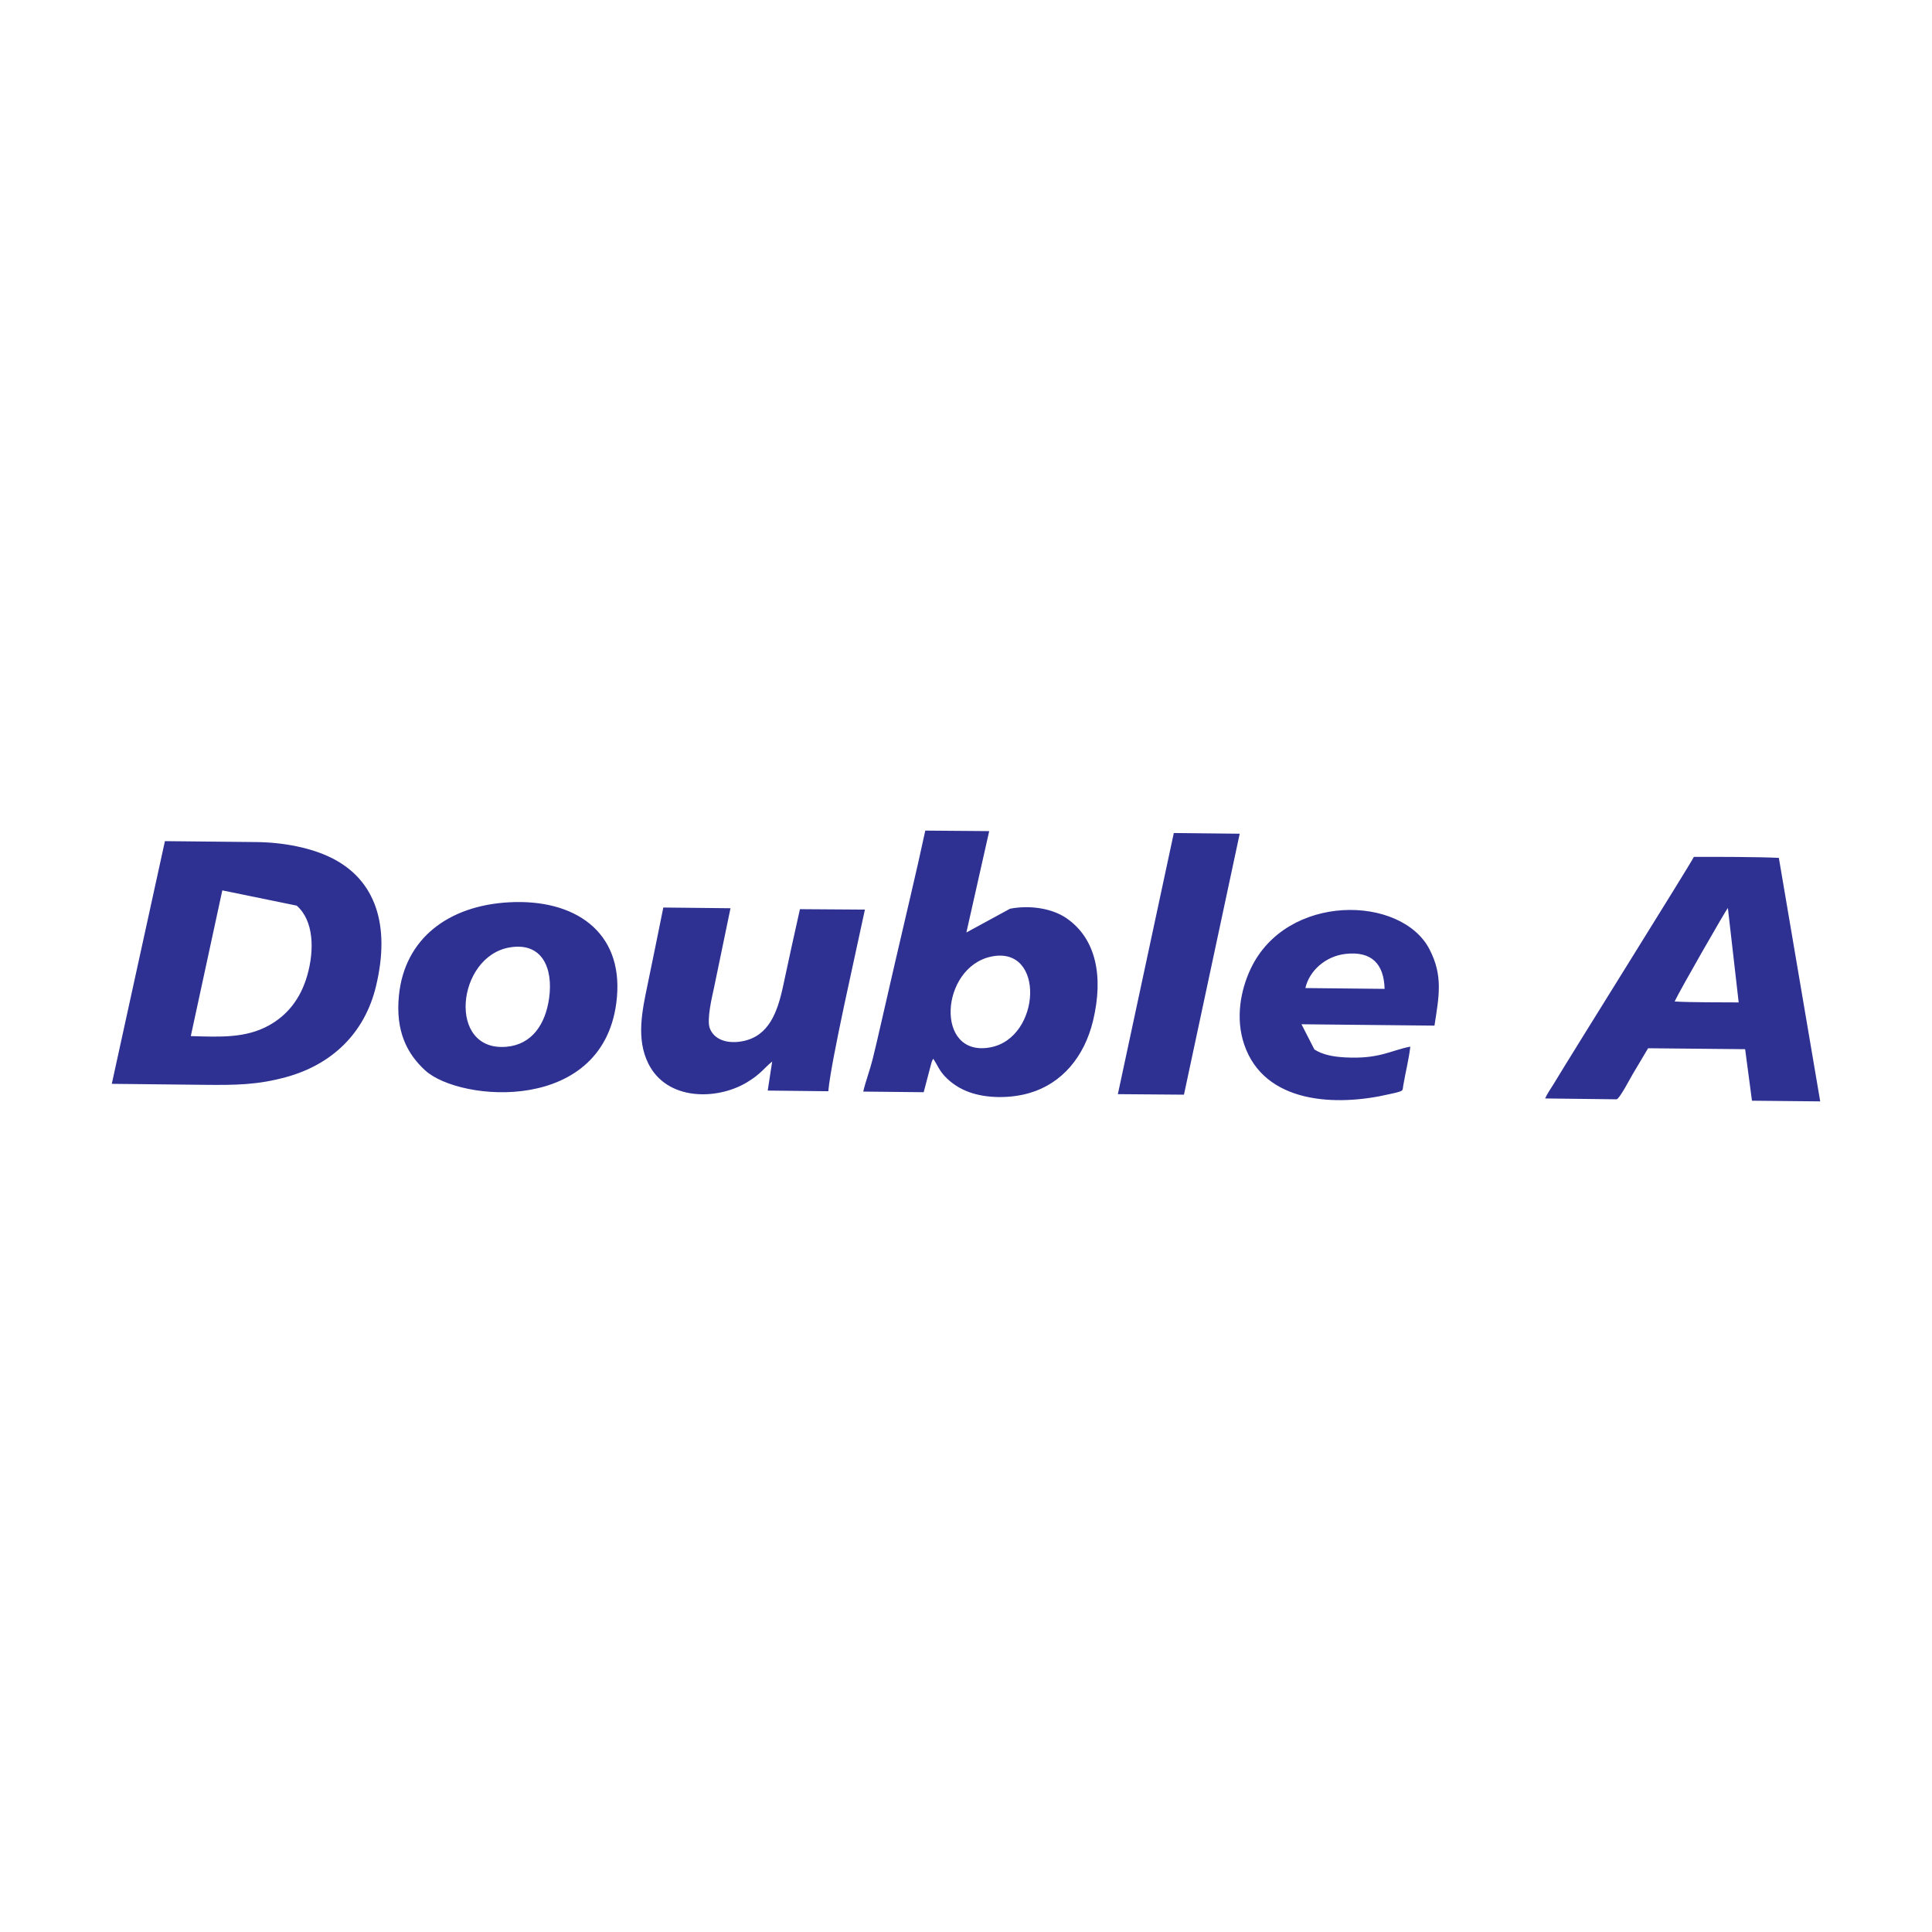 <?xml version="1.0" encoding="utf-8"?>
<!-- Generator: Adobe Illustrator 26.5.0, SVG Export Plug-In . SVG Version: 6.00 Build 0)  -->
<svg version="1.1" id="Layer_1" xmlns="http://www.w3.org/2000/svg" xmlns:xlink="http://www.w3.org/1999/xlink" x="0px" y="0px"
	 viewBox="0 0 1080 1080" style="enable-background:new 0 0 1080 1080;" xml:space="preserve">
<style type="text/css">
	.st0{fill-rule:evenodd;clip-rule:evenodd;}
	.st1{fill:#ED1C24;}
	.st2{fill:#E1251B;}
	.st3{fill-rule:evenodd;clip-rule:evenodd;fill:#16397B;}
	.st4{fill:#EE2745;}
	
		.st5{clip-path:url(#SVGID_00000159429925307322434390000017338273267260925865_);fill:url(#SVGID_00000002353207648279397160000014611041229424150406_);}
	
		.st6{clip-path:url(#SVGID_00000106831711948479407720000014132186403805654163_);fill:url(#SVGID_00000069381020093971526260000017735104284800179866_);}
	
		.st7{clip-path:url(#SVGID_00000052074688827616274240000016967154570752861857_);fill:url(#SVGID_00000093890255824396426590000003752679161600465306_);}
	
		.st8{clip-path:url(#SVGID_00000166653554017205468060000002344523177024366734_);fill:url(#SVGID_00000086688034289109620510000003955139922377398462_);}
	.st9{fill:#424243;}
	
		.st10{clip-path:url(#SVGID_00000145025390820370199790000006533607064645853365_);fill:url(#SVGID_00000107570166389658812310000014743551997898183308_);}
	.st11{fill:#FFFFFF;}
	
		.st12{clip-path:url(#SVGID_00000094619621730828117520000007441420733703640984_);fill:url(#SVGID_00000028294590904447759380000017283427461407705732_);}
	
		.st13{clip-path:url(#SVGID_00000117659348039331180280000003082680294540375682_);fill:url(#SVGID_00000139977769938647330530000014474769669931351441_);}
	
		.st14{clip-path:url(#SVGID_00000016780735699850421820000012951800810022921912_);fill:url(#SVGID_00000109022379993585030350000011909078579338913921_);}
	
		.st15{clip-path:url(#SVGID_00000004504801804739759300000002004898506235326138_);fill:url(#SVGID_00000036941839864190858120000001178303268257608341_);}
	
		.st16{clip-path:url(#SVGID_00000031904482698414384170000001831815966834139573_);fill:url(#SVGID_00000058561089319754012240000003847756547871931018_);}
	
		.st17{clip-path:url(#SVGID_00000076569415824122950300000003282262622860937103_);fill:url(#SVGID_00000015336219453966587750000013559957164469410997_);}
	
		.st18{clip-path:url(#SVGID_00000106828598755416133250000002189275613158371988_);fill:url(#SVGID_00000108995228408425326130000006428749976967575176_);}
	.st19{fill-rule:evenodd;clip-rule:evenodd;fill:#C8202F;}
	.st20{fill-rule:evenodd;clip-rule:evenodd;fill:#FFFFFF;}
	.st21{fill-rule:evenodd;clip-rule:evenodd;fill:#F98238;}
	.st22{filter:url(#Adobe_OpacityMaskFilter);}
	.st23{fill:url(#SVGID_00000122705425107092463200000009972080525947179695_);}
	.st24{mask:url(#SVGID_00000080193799146236825030000003822353436449190333_);fill-rule:evenodd;clip-rule:evenodd;fill:#ED1C24;}
	.st25{fill-rule:evenodd;clip-rule:evenodd;fill:#F5333F;}
	.st26{fill-rule:evenodd;clip-rule:evenodd;fill:#ED1C24;}
	.st27{fill-rule:evenodd;clip-rule:evenodd;fill:#F9A46E;}
	.st28{fill-rule:evenodd;clip-rule:evenodd;fill:#F47B26;}
	.st29{fill-rule:evenodd;clip-rule:evenodd;fill:#EB5433;}
	.st30{fill:#1A3282;}
	.st31{fill-rule:evenodd;clip-rule:evenodd;fill:#1A3282;}
	.st32{fill-rule:evenodd;clip-rule:evenodd;fill:#9D9FA2;}
	.st33{fill-rule:evenodd;clip-rule:evenodd;fill:#000303;}
	.st34{fill:#64003D;}
	.st35{fill:#536270;}
	.st36{fill-rule:evenodd;clip-rule:evenodd;fill:#64003D;}
	.st37{fill-rule:evenodd;clip-rule:evenodd;fill:#536270;}
	.st38{fill-rule:evenodd;clip-rule:evenodd;fill:#1A3382;}
	.st39{fill-rule:evenodd;clip-rule:evenodd;fill:#29387E;}
	.st40{fill-rule:evenodd;clip-rule:evenodd;fill:#F37021;}
	.st41{fill-rule:evenodd;clip-rule:evenodd;fill:#005C32;}
	.st42{fill-rule:evenodd;clip-rule:evenodd;fill:#D2AB67;}
	
		.st43{clip-path:url(#SVGID_00000116939775821860204280000001294584890008873613_);fill:url(#SVGID_00000085218803230905980330000002491228712775250840_);}
	
		.st44{clip-path:url(#SVGID_00000146473603868742926810000010009903453245184921_);fill:url(#SVGID_00000109752017369503787760000001112365951356578190_);}
	
		.st45{clip-path:url(#SVGID_00000113322244342467103150000010196821377401895601_);fill:url(#SVGID_00000039833617782702453590000000704225580545418918_);}
	.st46{fill-rule:evenodd;clip-rule:evenodd;fill:#00AEEF;}
	.st47{fill-rule:evenodd;clip-rule:evenodd;fill:#EC008C;}
	.st48{fill-rule:evenodd;clip-rule:evenodd;fill:#FFF200;}
	.st49{fill:#A7AAAC;}
	.st50{fill-rule:evenodd;clip-rule:evenodd;fill:#5C5B5B;}
	.st51{fill:#9D9D9F;}
	.st52{fill:#F04D23;}
	.st53{fill-rule:evenodd;clip-rule:evenodd;fill:#2E3192;}
	.st54{fill-rule:evenodd;clip-rule:evenodd;fill:#C4312D;}
	.st55{fill:#552715;}
	.st56{fill:#010101;}
	.st57{fill:#E31E2E;}
	.st58{fill:url(#SVGID_00000051370456919813603260000002251179166745390763_);}
	.st59{fill:url(#SVGID_00000017503095558037898050000009748627794445795242_);}
	.st60{clip-path:url(#SVGID_00000016042253946420372730000004377015855400401304_);}
	.st61{clip-path:url(#SVGID_00000005965537629850129080000014966820585986204294_);}
	.st62{clip-path:url(#SVGID_00000047761449488883352930000008144590369273285554_);}
	.st63{clip-path:url(#SVGID_00000039120381116185625630000012828427435390590140_);}
	.st64{clip-path:url(#SVGID_00000121280808732180496070000017495348262125056691_);}
	.st65{clip-path:url(#SVGID_00000088838393078390303100000001129856872661138328_);}
	.st66{clip-path:url(#SVGID_00000155105092069341145210000017390917486089936281_);}
	.st67{clip-path:url(#SVGID_00000011723375172245043610000012303550691314601632_);}
	.st68{clip-path:url(#SVGID_00000054972101076256149220000017193211009675678111_);}
	.st69{clip-path:url(#SVGID_00000095334106424114726760000013288465429724637599_);}
	.st70{clip-path:url(#SVGID_00000107586753941834587730000002420767783008954794_);}
	.st71{fill:#2650A1;}
	.st72{fill:url(#SVGID_00000151536842943223698440000010882833955981885850_);}
	.st73{fill:#FEFEFE;}
	.st74{fill:#FDFDFD;}
	.st75{fill:#FCFCFC;}
	.st76{fill:#FBFBFB;}
	.st77{fill:#FAFAFA;}
	.st78{fill:#F9F9F9;}
	.st79{fill:#F8F8F8;}
	.st80{fill:#F7F7F7;}
	.st81{fill:#F6F6F6;}
	.st82{fill:#F5F5F5;}
	.st83{fill:#F4F4F4;}
	.st84{fill:#F3F3F3;}
	.st85{fill:#F2F2F2;}
	.st86{fill:#F1F1F1;}
	.st87{fill:#F0F0F0;}
	.st88{fill:#EFEFEF;}
	.st89{fill:#EEEEEE;}
	.st90{fill:#EDEDED;}
	.st91{fill:#ECECEC;}
	.st92{fill:#EBEBEB;}
	.st93{fill:#EAEAEA;}
	.st94{fill:#E9E9E9;}
	.st95{fill:#E8E8E8;}
	.st96{fill:#E7E7E7;}
	.st97{fill:#E6E6E6;}
	.st98{fill:#E5E5E5;}
	.st99{fill:#E4E4E4;}
	.st100{fill:#E3E3E3;}
	.st101{fill:#E2E2E2;}
	.st102{fill:#E1E1E1;}
	.st103{fill:#E0E0E0;}
	.st104{fill:#DFDFDF;}
	.st105{fill:#DEDEDE;}
	.st106{fill:#DDDDDD;}
	.st107{fill:#DCDCDC;}
	.st108{fill:#DBDBDB;}
	.st109{fill:#DADADA;}
	.st110{fill:#D9D9D9;}
	.st111{fill:#D92231;}
	.st112{fill:url(#SVGID_00000152252597298949068480000008667164355955135630_);}
	.st113{fill:url(#SVGID_00000077306233480839027870000013017252175309248140_);}
	.st114{opacity:0.8;}
	.st115{fill:url(#SVGID_00000168805302493618914640000008857675478279644602_);}
	.st116{fill:url(#SVGID_00000087390191035753996120000011295953044003538058_);}
	.st117{fill-rule:evenodd;clip-rule:evenodd;fill:#010101;}
	.st118{fill:#80A845;}
	.st119{fill-rule:evenodd;clip-rule:evenodd;fill:#80A845;}
	.st120{fill:url(#SVGID_00000111891420017147550630000003577495010027257234_);}
	.st121{fill-rule:evenodd;clip-rule:evenodd;fill:#04984A;}
	.st122{fill-rule:evenodd;clip-rule:evenodd;fill:url(#SVGID_00000016052256081157933810000001533886108182079396_);}
	.st123{fill:url(#SVGID_00000002371924733136899130000004503087161220893855_);}
	.st124{fill:url(#SVGID_00000047059238714451492520000009988804177806569908_);}
	.st125{fill:url(#SVGID_00000040544413356268546970000017576272615348647322_);}
	.st126{fill:url(#SVGID_00000145041266871305213090000016589508506350026369_);}
	.st127{fill:url(#SVGID_00000159460128745185087020000007815451305813800114_);}
	.st128{fill:url(#SVGID_00000041282047484285047870000007270707859929259706_);}
	.st129{fill:url(#SVGID_00000011737490186394701010000011013021555209172358_);}
	.st130{fill:url(#SVGID_00000127740275873460045320000017132249175088759680_);}
	.st131{fill:url(#SVGID_00000135651731260617758240000010609319518735783078_);}
	.st132{fill:url(#SVGID_00000031165545314618453270000016735583801243035542_);}
	.st133{fill:url(#SVGID_00000088119092044348109360000000420631001702865575_);}
	.st134{fill:url(#SVGID_00000129891379332110691840000013933612546293826469_);}
	.st135{fill:url(#SVGID_00000182500450697765134130000018391726324556425886_);}
	.st136{fill:url(#SVGID_00000159461244422465935140000016995757269431483018_);}
	.st137{fill-rule:evenodd;clip-rule:evenodd;fill:url(#SVGID_00000019636340854219946200000009701581180942409123_);}
	.st138{fill:#0A529D;}
	.st139{fill:url(#SVGID_00000157987949053973090280000001508577609669348255_);}
	.st140{fill:url(#SVGID_00000005228869600859629310000015922245918656265404_);}
	.st141{fill:url(#SVGID_00000178920743509672271700000015645253704018295998_);}
	.st142{fill:url(#SVGID_00000134930812896437449990000001172118385673792416_);}
	.st143{fill:url(#SVGID_00000142891948433399072510000006133186854534579900_);}
	.st144{fill:url(#SVGID_00000178902971721678394020000005618461707729395603_);}
	.st145{fill:url(#SVGID_00000116211868345993455520000001394382008424489365_);}
	.st146{fill:url(#SVGID_00000113330938136441982060000011235220284612742287_);}
	.st147{fill:url(#SVGID_00000183236853764560242690000001297100954858997656_);}
	.st148{fill:url(#SVGID_00000112623936097300245010000006627735165398790816_);}
	.st149{fill:url(#SVGID_00000024723929132219268210000013142589205420654728_);}
	.st150{fill:url(#SVGID_00000137114786087029657580000013073943923981132184_);}
	.st151{fill-rule:evenodd;clip-rule:evenodd;fill:url(#SVGID_00000089551915121196494280000013097219237157663411_);}
	.st152{fill:url(#SVGID_00000098183389481542204540000012100782672994430369_);}
	.st153{fill:url(#SVGID_00000083076207711966694980000000998487361949257144_);}
	.st154{fill:url(#SVGID_00000090270022263759681440000004505217680851408033_);}
	.st155{fill:url(#SVGID_00000114056274601149014980000018330369601915262389_);}
	.st156{fill:url(#SVGID_00000160155459254459350860000012357340805900204210_);}
	.st157{fill:url(#SVGID_00000078003692722355332480000012019843588445766549_);}
	.st158{fill:url(#SVGID_00000001665563307376392370000000528144036128815488_);}
	.st159{fill:url(#SVGID_00000147912463185493808530000009669100188204302519_);}
	.st160{fill:url(#SVGID_00000044864351669893199270000016835262178231265677_);}
	.st161{fill:url(#SVGID_00000023999265809926001210000008143105278065371542_);}
	.st162{fill:url(#SVGID_00000130617859057343323470000017833281416093967749_);}
	.st163{fill:url(#SVGID_00000119087078216023770010000004189876758857463482_);}
	.st164{fill:url(#SVGID_00000178201746042687104760000016086686507401051536_);}
	.st165{fill:url(#SVGID_00000065035545696996661610000005951184205412679043_);}
	.st166{fill:url(#SVGID_00000147924911743860790560000007313751712447837341_);}
	.st167{fill:url(#SVGID_00000045585905012344679860000011015279399520630148_);}
	.st168{fill:url(#SVGID_00000031173402479915596230000005963183712113292721_);}
	.st169{fill-rule:evenodd;clip-rule:evenodd;fill:url(#SVGID_00000088834738043967286590000017241435395313190046_);}
	.st170{fill:url(#SVGID_00000027570839838141597950000003893112911516676517_);}
	.st171{fill:url(#SVGID_00000067205298593660087440000013649706877374531757_);}
	.st172{fill:url(#SVGID_00000034048281814499360220000010631317486986326150_);}
	.st173{fill:url(#SVGID_00000066484593675526165680000016714350083341427336_);}
	.st174{fill:url(#SVGID_00000174571156921022556590000013494414128624096912_);}
	.st175{fill:url(#SVGID_00000180359438192594194830000009558972666973362359_);}
	.st176{fill:url(#SVGID_00000012441986222591387970000013342529992830132361_);}
	.st177{fill:url(#SVGID_00000023274134697145745430000017631951311941693350_);}
	.st178{fill:url(#SVGID_00000048462878884376277580000011338582049133792896_);}
	.st179{fill:url(#SVGID_00000000912944983461902390000003889417418171947690_);}
	.st180{fill:url(#SVGID_00000027586006518058422060000015671766823013232034_);}
	.st181{fill:url(#SVGID_00000083066598765585211750000004617155297143344008_);}
	.st182{fill:url(#SVGID_00000048495233827157213670000008232757152469407927_);}
	.st183{fill:url(#SVGID_00000129902058301457442870000007920505560342564740_);}
	.st184{fill-rule:evenodd;clip-rule:evenodd;fill:url(#SVGID_00000132078139401906522380000010715762989679530664_);}
	.st185{fill:url(#SVGID_00000065043008662782097240000015764198612136770451_);}
	.st186{fill:url(#SVGID_00000129912290405648117470000003066568100554090161_);}
	.st187{fill:url(#SVGID_00000092454971473955565200000004652103570157566353_);}
	.st188{fill:url(#SVGID_00000139292255467300638430000002337175423229439881_);}
	.st189{fill:url(#SVGID_00000143585409635967661280000014105196158833239983_);}
	.st190{fill:url(#SVGID_00000137822224439826283360000003031897707447943855_);}
	.st191{fill:url(#SVGID_00000033327588488552455980000014417858158743592378_);}
	.st192{fill:url(#SVGID_00000080927368075835423250000013677837511838388641_);}
	.st193{fill:url(#SVGID_00000123418697286119979770000007312408863816444307_);}
	.st194{fill:url(#SVGID_00000145036890406448697580000011405972759224535434_);}
	.st195{fill:url(#SVGID_00000133486788948693280620000009264079912535166080_);}
	.st196{fill:url(#SVGID_00000047776012043745295210000007145398063736011191_);}
	.st197{fill:url(#SVGID_00000072969486390274372880000014781717112945738647_);}
	.st198{fill:url(#SVGID_00000144296987698548646060000007492644637116413861_);}
	.st199{fill:url(#SVGID_00000072976063491163965670000009210702787779393702_);}
	.st200{fill:url(#SVGID_00000156553937973767215730000006487371196354850690_);}
	.st201{fill:url(#SVGID_00000069385748793118170810000000365415246542254485_);}
	.st202{fill:url(#SVGID_00000175319730539145280330000016354916067768950184_);}
	.st203{fill:url(#SVGID_00000015356952689499507610000008183175841061324700_);}
	.st204{fill-rule:evenodd;clip-rule:evenodd;fill:url(#SVGID_00000163072455068010577240000000605007975462183313_);}
	.st205{fill:url(#SVGID_00000140731710090395411510000013527833336925832840_);}
	.st206{fill:url(#SVGID_00000176041882594780158660000007682130206868126342_);}
	.st207{fill:url(#SVGID_00000084488472205670420540000009896420385285956257_);}
	.st208{fill:url(#SVGID_00000114778658855352529010000001157153071795723194_);}
	.st209{fill:url(#SVGID_00000174593298666864033470000000408016647639565243_);}
	.st210{fill:url(#SVGID_00000033368265956389084420000005061834715259094452_);}
	.st211{fill:url(#SVGID_00000071542480207899111470000003328238304577693593_);}
	.st212{fill:url(#SVGID_00000054972709629799012870000006339327868571928472_);}
	.st213{fill:url(#SVGID_00000077316736818508857640000003162022544140054713_);}
	.st214{fill:url(#SVGID_00000150071494779712414080000005224193102090309792_);}
	.st215{fill:url(#SVGID_00000088829649214168621960000012023471877097679264_);}
	.st216{fill:url(#SVGID_00000058580825385212865060000015295629071195492224_);}
	.st217{fill:url(#SVGID_00000134240505605358764590000006471878561913758389_);}
	.st218{fill:url(#SVGID_00000171677967283524840890000003530152520015852979_);}
	.st219{fill:url(#SVGID_00000121963433695829666310000004984938940278036626_);}
	.st220{fill:url(#SVGID_00000093896536533450521730000012388326642530477246_);}
	.st221{fill-rule:evenodd;clip-rule:evenodd;fill:url(#SVGID_00000086651012657113940290000000138526645598078397_);}
	.st222{fill:url(#SVGID_00000017498765648008844440000013461441486136870318_);}
	.st223{fill:url(#SVGID_00000124876096533540340500000002775383794042624651_);}
	.st224{fill:url(#SVGID_00000152964267016988017390000007073544594701068435_);}
	.st225{fill:url(#SVGID_00000132800217071201512090000010765968034096043929_);}
	.st226{fill:url(#SVGID_00000075871738300029025670000005566974266304017550_);}
	.st227{fill:url(#SVGID_00000062153831999018382940000009582756357990786192_);}
	.st228{fill:url(#SVGID_00000136384698936899789490000015145281617751272637_);}
	.st229{fill:url(#SVGID_00000106833079804713917330000008172309600711856798_);}
	.st230{fill:url(#SVGID_00000180348295521120632660000010961483345644141958_);}
	.st231{fill:url(#SVGID_00000031192782705821855590000000709155170341203334_);}
	.st232{fill:url(#SVGID_00000142870615078409546940000008434371428735188156_);}
	.st233{fill:url(#SVGID_00000072264851071967493810000015783852774483291831_);}
	.st234{fill:url(#SVGID_00000134935842865082722990000010010191324642166189_);}
	.st235{fill:url(#SVGID_00000106147164623750206680000012507858126658897307_);}
	.st236{fill:url(#SVGID_00000080190694202184175070000003183544484929362567_);}
	.st237{fill-rule:evenodd;clip-rule:evenodd;fill:url(#SVGID_00000026841838856443119020000015464284012735272846_);}
	.st238{fill:url(#SVGID_00000042723306676338116990000000464561621107219079_);}
	.st239{fill:url(#SVGID_00000125591025144913449150000007546555218910612130_);}
	.st240{fill:url(#SVGID_00000114047460925358905960000018067290712088672653_);}
	.st241{fill:url(#SVGID_00000121252790702240428750000011059973198509422511_);}
	.st242{fill:url(#SVGID_00000062909938531756071780000012844956211748210567_);}
	.st243{fill:url(#SVGID_00000085937443386903193570000004440348131479533736_);}
	.st244{fill:url(#SVGID_00000100348421970561869510000004847185057535686564_);}
	.st245{fill:url(#SVGID_00000002370116932480386860000010311710675514083993_);}
	.st246{fill:url(#SVGID_00000117654408277497091300000007103521960823562631_);}
	.st247{fill:url(#SVGID_00000135685723335412425260000011898175090383170235_);}
	.st248{fill:url(#SVGID_00000014626723787936484600000016289267125486553018_);}
	.st249{fill:url(#SVGID_00000052787915867682297060000005535094733520123067_);}
	.st250{fill:url(#SVGID_00000058570888464460249390000000968972884289961858_);}
	.st251{fill:url(#SVGID_00000049223976149410099410000017799163929916547974_);}
	.st252{fill:url(#SVGID_00000046319693198221784750000011194546609947468984_);}
	.st253{fill-rule:evenodd;clip-rule:evenodd;fill:url(#SVGID_00000088134327278345285010000000153465619644623518_);}
	.st254{fill:url(#SVGID_00000145040919919320749650000001732261237067568786_);}
	.st255{fill:url(#SVGID_00000168807865452586172640000005285592351480725950_);}
	.st256{fill:url(#SVGID_00000146480198957157592490000013973584241887448232_);}
	.st257{fill:url(#SVGID_00000086678665392818269340000003682372143140927139_);}
	.st258{fill:url(#SVGID_00000003819528007043938860000000326698044124280448_);}
	.st259{fill:url(#SVGID_00000070100353143255367860000006244355074682239163_);}
	.st260{fill:url(#SVGID_00000147909086504909448950000009364464990581212835_);}
	.st261{fill:url(#SVGID_00000092436656565329108200000006574634639890212278_);}
	.st262{fill:url(#SVGID_00000173160460696490053330000004794554602560523652_);}
	.st263{fill:url(#SVGID_00000165234168535173981460000002891226687216468902_);}
	.st264{fill:url(#SVGID_00000157294409879773373560000006766001764775691179_);}
	.st265{fill:url(#SVGID_00000090255086563765098410000001168806817803867029_);}
	.st266{fill:url(#SVGID_00000036230154874022672700000002429181895212026541_);}
	.st267{fill:url(#SVGID_00000135680098717792742140000014807221403224304531_);}
	.st268{fill:url(#SVGID_00000100380285033749784020000006547958670025329542_);}
	.st269{fill-rule:evenodd;clip-rule:evenodd;fill:url(#SVGID_00000034797642900772802710000013973968821870553496_);}
	.st270{fill:url(#SVGID_00000041975300465919749100000018410400432387236756_);}
	.st271{fill:url(#SVGID_00000075134706021076633390000006808012045326039718_);}
	.st272{fill:url(#SVGID_00000172410510402757515260000008965582935319071165_);}
	.st273{fill:url(#SVGID_00000102526902059935132070000006402471939556738202_);}
	.st274{fill:url(#SVGID_00000183213344849594581980000001722303173922979983_);}
	.st275{fill:url(#SVGID_00000124879014417413519030000003288348841489052848_);}
	.st276{fill:url(#SVGID_00000022537089941096014590000009933678118214038928_);}
	.st277{fill:url(#SVGID_00000098923091233836303020000015692478570357026718_);}
	.st278{fill:url(#SVGID_00000045606863403157385410000014873999510292826299_);}
	.st279{fill:url(#SVGID_00000044863179455485889280000003804190124260363661_);}
	.st280{fill:url(#SVGID_00000028286553639834095230000005039304099406390192_);}
	.st281{fill:url(#SVGID_00000095304128952131941930000013643375741716243639_);}
	.st282{fill:url(#SVGID_00000150819878292023904910000005901906044458224526_);}
	.st283{fill:url(#SVGID_00000106835721807178128100000013072609375191971203_);}
	.st284{fill:url(#SVGID_00000027606396250077554060000007332602511233073548_);}
	.st285{fill-rule:evenodd;clip-rule:evenodd;fill:url(#SVGID_00000117653104605368253310000012488657655297179553_);}
	.st286{fill:url(#SVGID_00000074433341362649831660000017662523135515570871_);}
	.st287{fill:url(#SVGID_00000081649728382417715980000017399712801280492950_);}
	.st288{fill:url(#SVGID_00000003794562954935380080000009143967658790002620_);}
	.st289{fill:url(#SVGID_00000060722601983556509590000002757475697667887262_);}
	.st290{fill:url(#SVGID_00000048500669900408925600000009293564138958945443_);}
	.st291{fill:url(#SVGID_00000057116028540762865960000010230434106626335924_);}
	.st292{fill:url(#SVGID_00000059283012890084554160000006662505225935959704_);}
	.st293{fill:url(#SVGID_00000170257375698933900910000016425242061764214168_);}
	.st294{fill:url(#SVGID_00000136383789193802684220000012341825310981959349_);}
	.st295{fill:url(#SVGID_00000096751832008286927750000003151456694781720494_);}
	.st296{fill:url(#SVGID_00000163770558268253110080000003607548923579866041_);}
	.st297{fill:url(#SVGID_00000135657574268525738050000011011373529094921616_);}
	.st298{fill:url(#SVGID_00000054963712257155201830000014864629705686394546_);}
	.st299{fill:url(#SVGID_00000035531431423631338630000011604176652137180597_);}
	.st300{fill:url(#SVGID_00000165912871759901537000000018178771078342020232_);}
	.st301{fill:url(#SVGID_00000132810250047479904090000013847748346285850008_);}
	.st302{fill:url(#SVGID_00000065056805004389957250000005362796025239485614_);}
	.st303{fill:url(#SVGID_00000163756705714525198650000000347071154860274564_);}
	.st304{fill-rule:evenodd;clip-rule:evenodd;fill:url(#SVGID_00000011025935062636937210000003913316763497770411_);}
	.st305{fill:url(#SVGID_00000110470717070913971390000006254047252935795881_);}
	.st306{fill:url(#SVGID_00000076589474266832136610000016924131924263436430_);}
	.st307{fill:url(#SVGID_00000083802585730130161790000018414344405145109405_);}
	.st308{fill:url(#SVGID_00000103234166415355590380000013389071762139994282_);}
	.st309{fill:url(#SVGID_00000144298765088428512970000018102038226526998930_);}
	.st310{fill:url(#SVGID_00000115478054618167713680000007027275709562662569_);}
	.st311{fill:url(#SVGID_00000161621920145606886290000015224010776085415331_);}
	.st312{fill:url(#SVGID_00000181781629858048282690000002542632261842540716_);}
	.st313{fill:url(#SVGID_00000120534288577141674020000005209939242856435133_);}
	.st314{fill:url(#SVGID_00000136378460846669249010000017021043375384675749_);}
	.st315{fill:url(#SVGID_00000172439184448960439010000000535350489015196834_);}
	.st316{fill:url(#SVGID_00000018200787354112579750000000268417761203735176_);}
	.st317{fill:url(#SVGID_00000042722251069619526000000008319072132387180984_);}
	.st318{fill:url(#SVGID_00000082331768175865306500000009712439277490621369_);}
	.st319{fill:url(#SVGID_00000071521498351116580370000008647770501289674920_);}
	.st320{fill:url(#SVGID_00000046334709959053698700000017255551761021831083_);}
	.st321{fill:url(#SVGID_00000136373485136711324460000007128292080835960471_);}
	.st322{fill:url(#SVGID_00000042010938862290862290000006193203835948089985_);}
	.st323{fill:url(#SVGID_00000052072906609968512040000007515478806794978488_);}
	.st324{fill:url(#SVGID_00000116228118553927121380000001984824546347472059_);}
	.st325{fill-rule:evenodd;clip-rule:evenodd;fill:url(#SVGID_00000098901714385702873150000001514105515742997908_);}
	.st326{fill:url(#SVGID_00000088818625805927683220000010028003828804307856_);}
	.st327{fill:url(#SVGID_00000061442113824153635110000016333475282766334881_);}
	.st328{fill:url(#SVGID_00000129923536153398572120000015045873256304943026_);}
	.st329{fill:url(#SVGID_00000165197297008476909430000004358288457255143347_);}
	.st330{fill:url(#SVGID_00000070081117874266996750000010276429371483248551_);}
	.st331{fill:url(#SVGID_00000003083271910393818210000013766915960423579581_);}
	.st332{fill:url(#SVGID_00000180340846489524038670000011729455403303192963_);}
	.st333{fill:url(#SVGID_00000025418971424585020230000007345176227521182345_);}
	.st334{fill:url(#SVGID_00000178894669432711352180000012532688711676318386_);}
	.st335{fill:url(#SVGID_00000127765515907244646850000017288357556159787936_);}
	.st336{fill:url(#SVGID_00000002348095973858704170000006608770584784840082_);}
	.st337{fill:url(#SVGID_00000171680274693445091090000004747670529914320058_);}
	.st338{fill:url(#SVGID_00000163045132730049172730000001226175833832365184_);}
	.st339{fill:url(#SVGID_00000145021464463389746480000001588636222861387441_);}
	.st340{fill:url(#SVGID_00000065053833383466118920000012351015652481744550_);}
	.st341{fill:url(#SVGID_00000150792639960838178680000006348301380822634376_);}
	.st342{fill-rule:evenodd;clip-rule:evenodd;fill:url(#SVGID_00000178169446413439383120000006876477828217427845_);}
	.st343{fill:url(#SVGID_00000086669056223642734040000011288126994780428672_);}
	.st344{fill:url(#SVGID_00000067230684299081570640000009458331549056715416_);}
	.st345{fill:url(#SVGID_00000119831462678968520080000005415244488773926563_);}
	.st346{fill:url(#SVGID_00000164500756024248527500000009090957044628338079_);}
	.st347{fill:url(#SVGID_00000142883799925321873510000011458863059247367602_);}
	.st348{fill:url(#SVGID_00000005265653512955444290000009077620906792129414_);}
	.st349{fill:url(#SVGID_00000088128584852125196390000009638365465393752733_);}
	.st350{fill:url(#SVGID_00000183234677779278557930000010391318149896466561_);}
	.st351{fill:url(#SVGID_00000118363786574980945040000002399059455483645868_);}
	.st352{fill:url(#SVGID_00000056389885715040259340000017384685727419694230_);}
	.st353{fill:url(#SVGID_00000115490159628574346530000010806231752144757428_);}
	.st354{fill:url(#SVGID_00000109739122998387804620000008676826867643275440_);}
	.st355{fill:url(#SVGID_00000059278790821374020330000016650811462296718725_);}
	.st356{fill:url(#SVGID_00000119809926875616257130000014883908606058349188_);}
	.st357{fill:url(#SVGID_00000163040618557646938450000009466326496480182434_);}
	.st358{fill:url(#SVGID_00000028315743471885991780000017521286935685735566_);}
	.st359{fill:url(#SVGID_00000039832936361236714560000006684467580963475331_);}
	.st360{fill:url(#SVGID_00000147934947342927894870000000236102236092543673_);}
	.st361{fill:url(#SVGID_00000127036442170688060080000007136672673120495768_);}
	.st362{fill:url(#SVGID_00000054267857254922991160000005444986487640630198_);}
	.st363{fill:#C1282D;}
	.st364{fill-rule:evenodd;clip-rule:evenodd;fill:url(#SVGID_00000016765193305987409630000012223579601305651887_);}
	.st365{fill:url(#SVGID_00000036238100485685756030000001630511950823638449_);}
	.st366{fill:url(#SVGID_00000000206174606920695080000005576827927864214160_);}
	.st367{fill:url(#SVGID_00000178168318511032278360000014683278784491266947_);}
	.st368{fill:url(#SVGID_00000067205129361165800380000013752694949086327992_);}
	.st369{fill:url(#SVGID_00000102518921205650547850000016557837873114157234_);}
	.st370{fill:url(#SVGID_00000036970432357272138460000000321019119066558629_);}
	.st371{fill:url(#SVGID_00000028317934303283162030000007673259108470461585_);}
	.st372{fill:url(#SVGID_00000021838786101157143720000009966822902815368073_);}
	.st373{fill:url(#SVGID_00000025403825765597814770000007055269876022209723_);}
	.st374{fill:url(#SVGID_00000011717112645559605780000001736442056674147734_);}
	.st375{fill:url(#SVGID_00000103265288466022230140000005872433965976262543_);}
	.st376{fill:url(#SVGID_00000078032685231301090180000012951817234333738395_);}
	.st377{fill:url(#SVGID_00000075883334593885645790000002063072082006449282_);}
	.st378{fill:url(#SVGID_00000021805644073723363560000007746765054839266986_);}
	.st379{fill:url(#SVGID_00000075855509175418636940000009660679944170705808_);}
	.st380{fill:url(#SVGID_00000142884805414544419160000016307180007088966327_);}
	.st381{fill-rule:evenodd;clip-rule:evenodd;fill:url(#SVGID_00000164474626299015693300000011849253793343687862_);}
	.st382{fill:url(#SVGID_00000039825046715029921890000011276717993278349488_);}
	.st383{fill:url(#SVGID_00000030452957422582083490000016102844290886309536_);}
	.st384{fill:url(#SVGID_00000075162325835669351550000008976197771482026396_);}
	.st385{fill:url(#SVGID_00000147931018477035463700000017353450736940931717_);}
	.st386{fill:url(#SVGID_00000118378156226458082380000012536290059905211529_);}
	.st387{fill:url(#SVGID_00000023968415563179091850000004053060736634436232_);}
	.st388{fill:url(#SVGID_00000163766561508471198360000017580912259440199808_);}
	.st389{fill:url(#SVGID_00000043426084770424990600000017652663241774064790_);}
	.st390{fill:url(#SVGID_00000132783391925295409290000016734538036467663523_);}
	.st391{fill:url(#SVGID_00000170267757118689309060000011340970518809593017_);}
	.st392{fill:url(#SVGID_00000155862908549087712780000005581233464289836978_);}
	.st393{fill:url(#SVGID_00000047020283172416342460000014753198676980578461_);}
	.st394{fill:url(#SVGID_00000178904707170920892540000011552482233404196284_);}
	.st395{fill:url(#SVGID_00000170959288236768908120000016603514556199459239_);}
	.st396{fill:url(#SVGID_00000030452602266320150120000016334699812916448131_);}
	.st397{fill:url(#SVGID_00000085238162208216325100000007309763900630001031_);}
	.st398{fill:url(#SVGID_00000111896830038777237500000006371391646953314183_);}
	.st399{fill:url(#SVGID_00000054258527569448424700000009000737564949330062_);}
	.st400{fill:url(#SVGID_00000165920815880530554900000002628039967007323581_);}
	.st401{fill:url(#SVGID_00000035515705420207038680000012128108778316003233_);}
</style>
<path class="st53" d="M729.71,552.33l44.29,0.45c-0.37-13.88-7.2-21.24-21.92-19.53C741.02,534.53,731.93,542.59,729.71,552.33
	 M936.13,559.84c10.15,0.57,25.07,0.43,35.8,0.52l-6.04-52.8C964.97,508.41,939.16,553.32,936.13,559.84z M554.19,534.72
	c-28.73,5.95-31.83,56.68-0.51,50.75C581.97,580.12,584.36,528.47,554.19,534.72z M284.83,529.63
	c-29.67,5.11-35.06,58.53-1.64,55.51c14.3-1.29,21.77-12.72,23.78-27.24C309.29,541.13,303.03,526.49,284.83,529.63z M106.66,579.18
	c16.6,0.52,30.73,1.17,43.62-5.94c9.92-5.47,17.6-14.43,21.47-27.93c4.14-14.49,3.61-30.75-5.9-39.06l-41.58-8.52L106.66,579.18z
	 M624.89,611.64l36.95,0.29L693,466.05l-36.83-0.39L624.89,611.64z M431.65,593.42l-2.49,16.22l33.87,0.37
	c1.48-16.97,15.53-78.09,20.46-101.53l-36.32-0.25c-3.27,14.4-6.35,28.78-9.45,43.18c-3.18,14.71-8.01,27.54-22.1,30.53
	c-8.77,1.86-16.41-0.66-18.83-7.12c-1.84-4.92,1.26-17.59,2.4-22.9l9.16-44.21l-37.55-0.4c-2.87,14.2-5.81,28.72-8.73,42.81
	c-3.07,14.74-6.54,30.47,0.31,44.33c10.36,21,38.42,20.64,55.13,10.61C425.44,600.3,427.38,596.76,431.65,593.42z M788.37,585.08
	c-10.84,2.02-17.2,7.07-36.53,6.01c-6.42-0.36-12.34-1.39-17.09-4.43l-7.21-14.09l74.34,0.76c2.51-16.33,4.95-27.8-2.83-42.75
	c-15.74-30.26-79.88-31.51-99.92,10.99c-5.78,12.29-8.51,27.84-3.62,42.28c11.21,33.13,51.27,34.8,81.16,27.79
	c1.75-0.41,3.55-0.72,5.23-1.26c2.62-0.83,2.08-0.96,2.59-3.94C785.69,599.47,787.62,591.81,788.37,585.08z M284.49,504.39
	c-33.74,1.87-58.27,20.17-61.48,52.02c-2.02,20.02,4.53,32.66,14.67,41.95c19.31,17.7,101.18,24.84,107.17-40.67
	C348.25,520.57,321.04,502.37,284.49,504.39z M863.72,614.04l39.99,0.48c1.69-0.35,7.67-11.86,8.94-13.99l8.65-14.55l54.24,0.52
	l3.82,28.8l38.15,0.38l-23.12-136.12c-10.69-0.57-35.88-0.6-47.51-0.56c-1.35,3.17-68.65,110.7-77.89,126.15
	C867.16,608.23,865.07,611.02,863.72,614.04z M482.55,610.2l33.8,0.35l3.73-14.18c0.21-0.78,0.34-1.38,0.57-2.14
	c0.24-0.77,0.15-0.57,0.43-1.24l0.58-1.15c2.5,3.52,3.3,6.95,8.01,11.32c3.11,2.87,6.97,5.48,11.99,7.31
	c10.12,3.71,23.43,3.55,33.73,0.56c18.25-5.27,30.78-20.32,35.62-40.38c6-24.93,1.64-46.02-14.81-57.34
	c-8.04-5.53-20.39-7.47-31.56-5.34l-24.43,13.3l12.76-56.67l-35.73-0.29c-5.24,24.44-11.2,48.86-16.81,73.31
	c-2.83,12.31-5.59,24.51-8.42,36.66c-1.41,6.06-2.68,11.84-4.25,17.99C486.18,598.51,483.93,604.34,482.55,610.2z M62.49,605.87
	c17.2,0.2,34.29,0.38,51.38,0.55c17.73,0.18,30.01,0.11,46.21-4.35c25.24-6.96,43.78-24.25,50.13-50.87
	c8.14-34-0.25-59.18-24.57-71.47c-11.7-5.9-27.41-8.86-42.33-9.01l-51.12-0.52L62.49,605.87z"/>
</svg>
